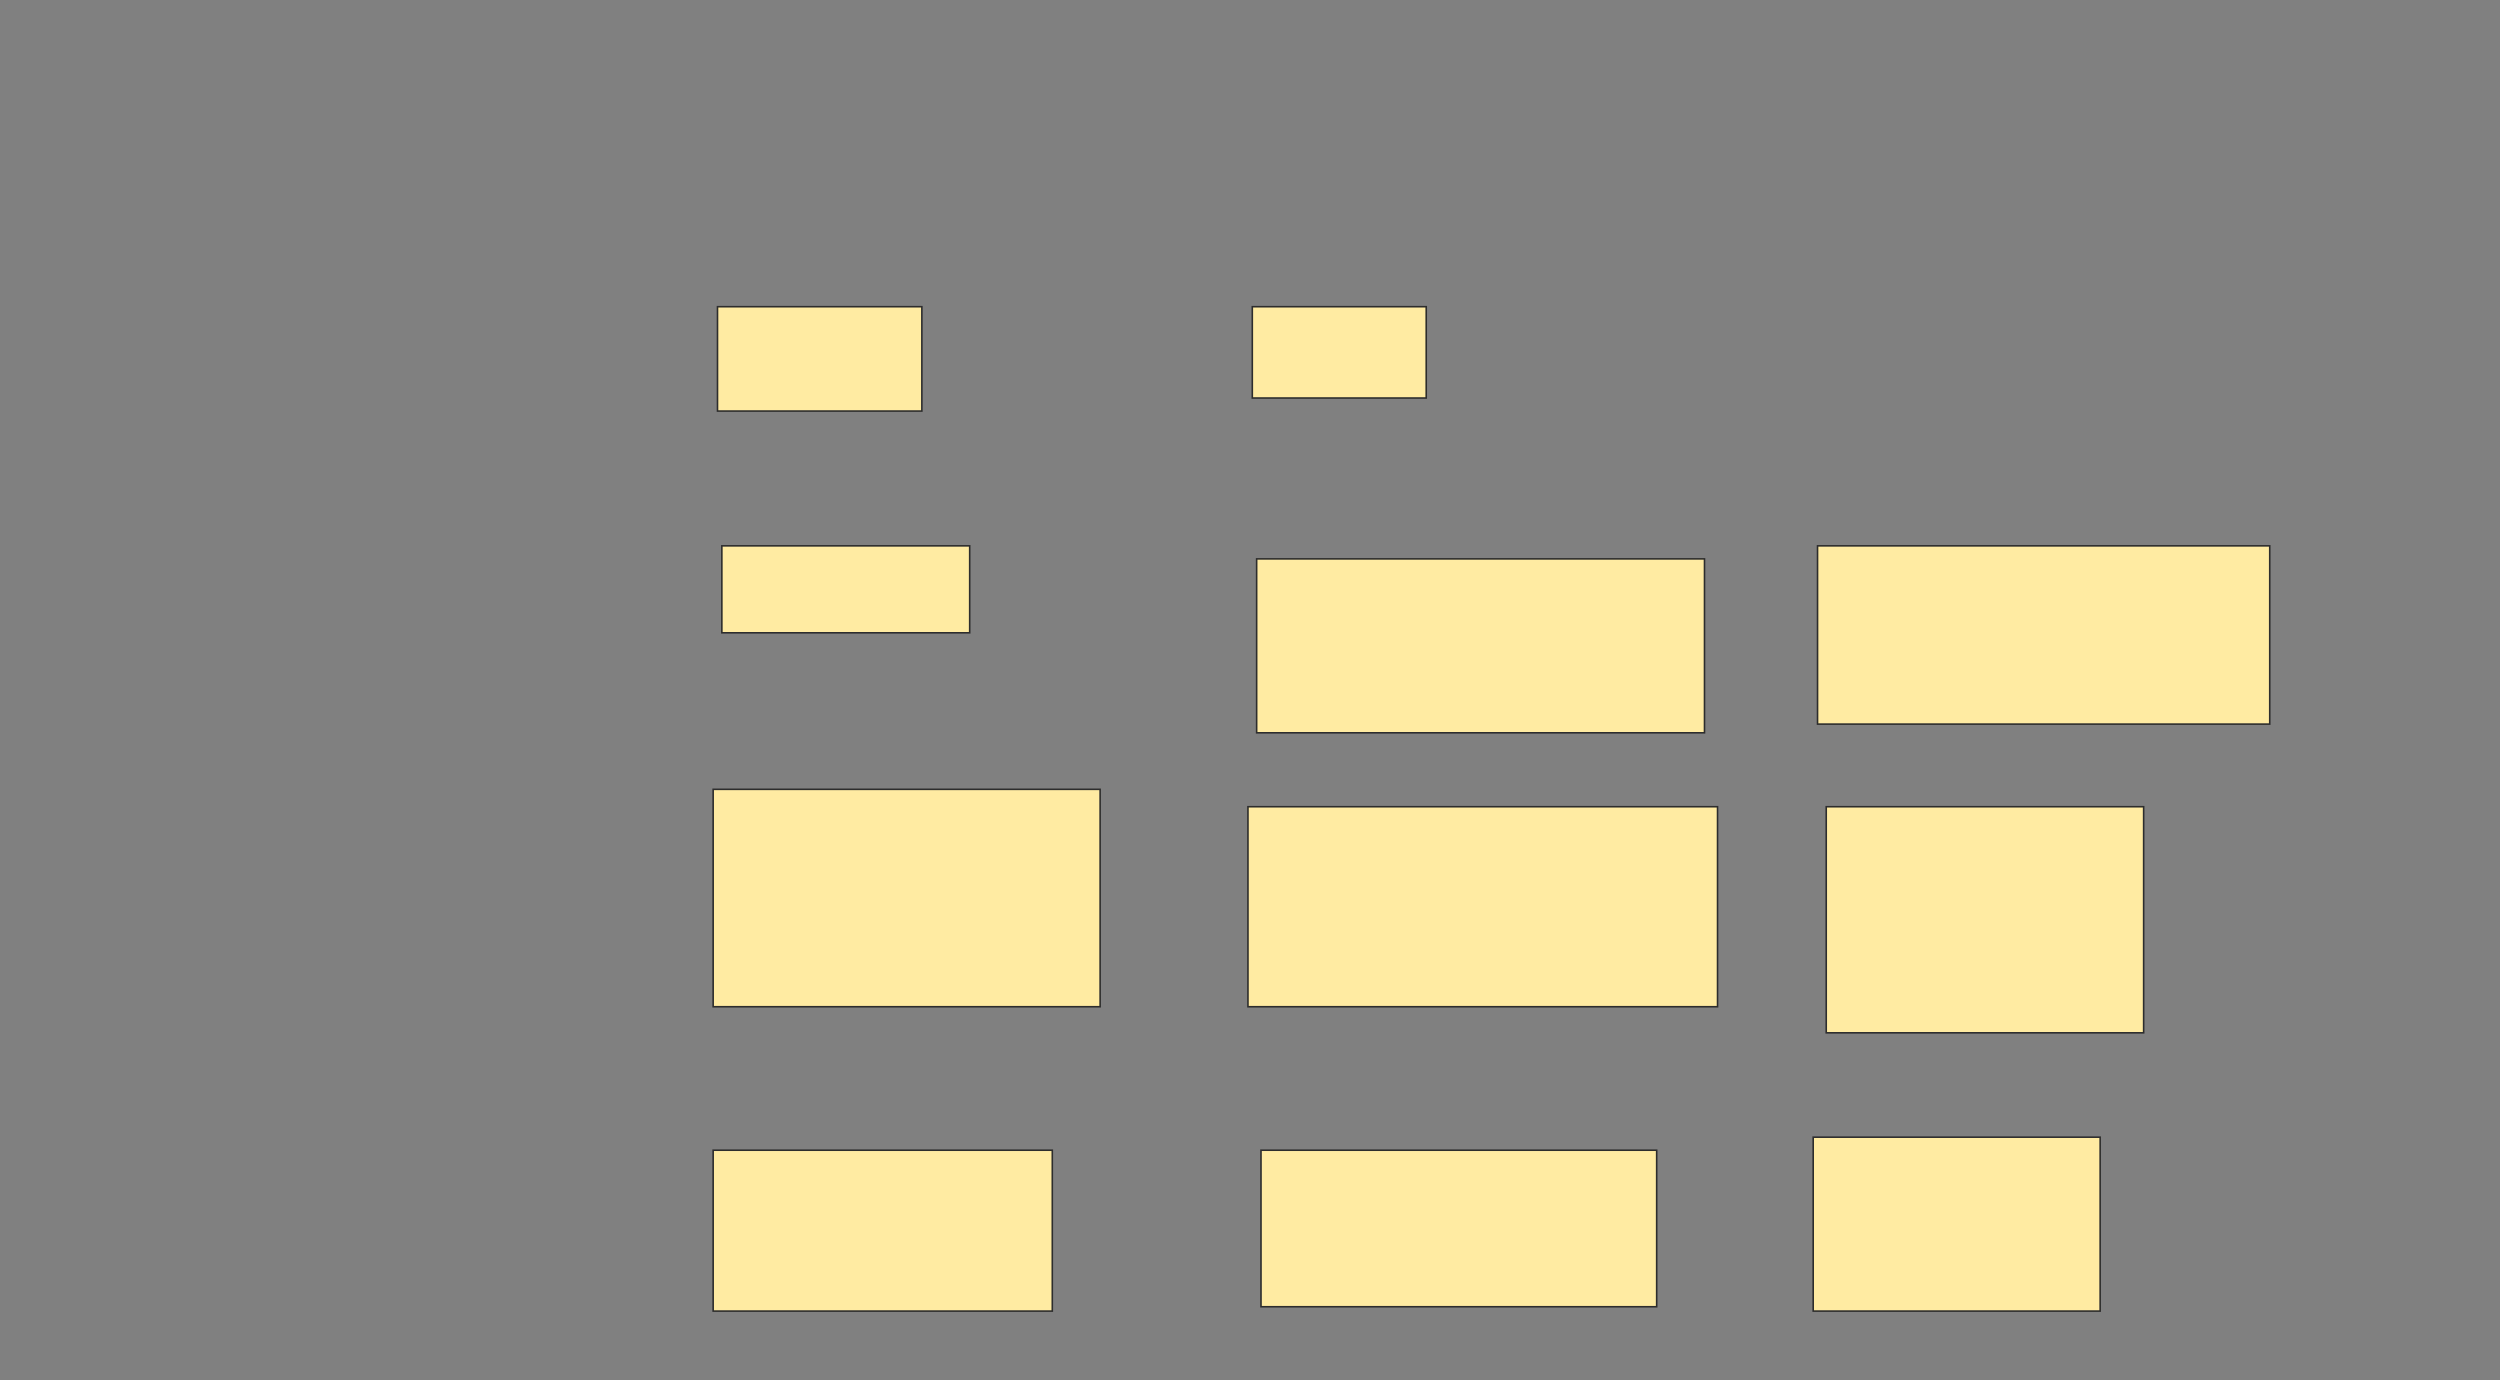<svg height="858" width="1554" xmlns="http://www.w3.org/2000/svg">
 <rect width="100%" height="100%" fill="#808080" stroke="none"/>
 <!-- Created with Image Occlusion Enhanced -->
 <g>
  <title>Labels</title>
 </g>
 <g>
  <title>Masks</title>
  <rect fill="#FFEBA2" height="64.865" id="5c215f38ed3d40b1b0d5192d36d1b277-ao-1" stroke="#2D2D2D" width="127.027" x="446" y="190.649"/>
  <rect fill="#FFEBA2" height="56.757" id="5c215f38ed3d40b1b0d5192d36d1b277-ao-2" stroke="#2D2D2D" width="108.108" x="778.433" y="190.649"/>
  
  <rect fill="#FFEBA2" height="54.054" id="5c215f38ed3d40b1b0d5192d36d1b277-ao-4" stroke="#2D2D2D" width="154.054" x="448.703" y="339.297"/>
  <rect fill="#FFEBA2" height="108.108" id="5c215f38ed3d40b1b0d5192d36d1b277-ao-5" stroke="#2D2D2D" width="278.378" x="781.135" y="347.405"/>
  <rect fill="#FFEBA2" height="110.811" id="5c215f38ed3d40b1b0d5192d36d1b277-ao-6" stroke="#2D2D2D" width="281.081" x="1129.784" y="339.297"/>
  <rect fill="#FFEBA2" height="135.135" id="5c215f38ed3d40b1b0d5192d36d1b277-ao-7" stroke="#2D2D2D" width="240.541" x="443.297" y="490.649"/>
  <rect fill="#FFEBA2" height="124.324" id="5c215f38ed3d40b1b0d5192d36d1b277-ao-8" stroke="#2D2D2D" width="291.892" x="775.73" y="501.459"/>
  <rect fill="#FFEBA2" height="140.541" id="5c215f38ed3d40b1b0d5192d36d1b277-ao-9" stroke="#2D2D2D" width="197.297" x="1135.189" y="501.459"/>
  <rect fill="#FFEBA2" height="108.108" id="5c215f38ed3d40b1b0d5192d36d1b277-ao-10" stroke="#2D2D2D" width="178.378" x="1127.081" y="706.865"/>
  <rect fill="#FFEBA2" height="97.297" id="5c215f38ed3d40b1b0d5192d36d1b277-ao-11" stroke="#2D2D2D" width="245.946" x="783.838" y="714.973"/>
  <rect fill="#FFEBA2" height="100" id="5c215f38ed3d40b1b0d5192d36d1b277-ao-12" stroke="#2D2D2D" width="210.811" x="443.297" y="714.973"/>
 </g>
</svg>
